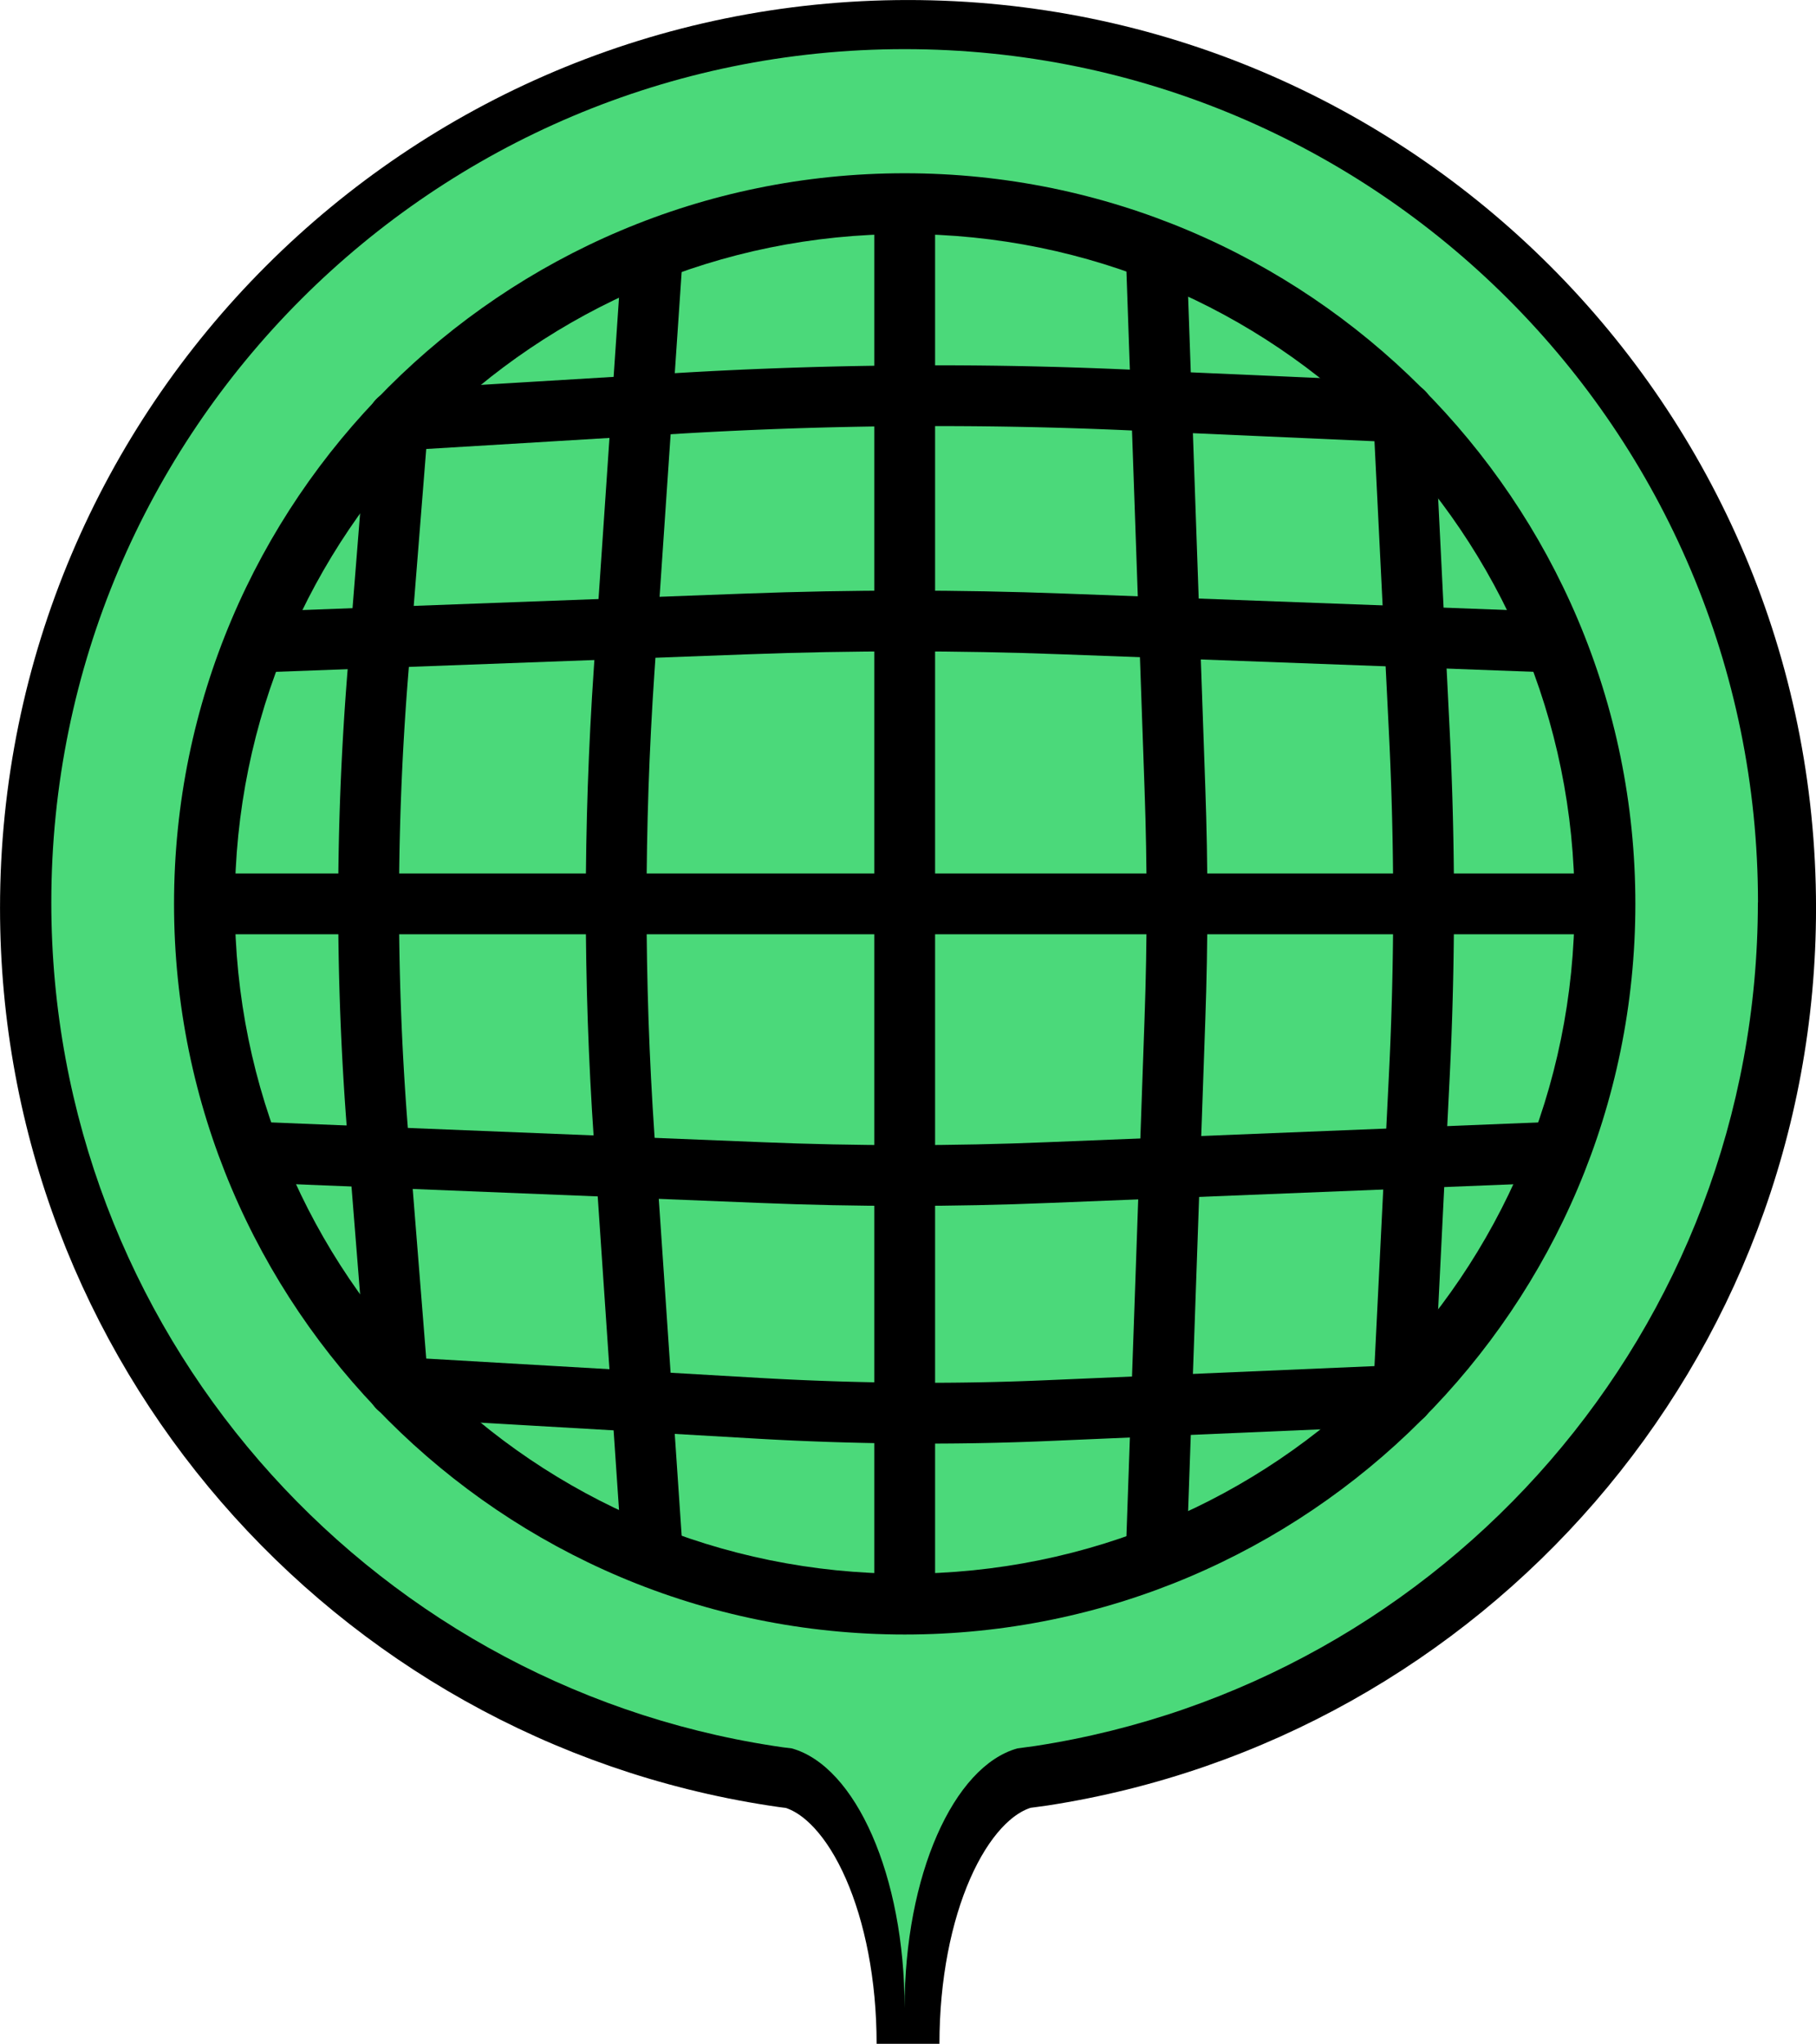 <?xml version="1.0" encoding="UTF-8" standalone="no"?>
<!-- Generator: Adobe Illustrator 16.0.4, SVG Export Plug-In . SVG Version: 6.00 Build 0)  -->

<svg
   xmlns:dc="http://purl.org/dc/elements/1.1/"
   xmlns:cc="http://creativecommons.org/ns#"
   xmlns:rdf="http://www.w3.org/1999/02/22-rdf-syntax-ns#"
   xmlns:svg="http://www.w3.org/2000/svg"
   xmlns="http://www.w3.org/2000/svg"
   xmlns:sodipodi="http://sodipodi.sourceforge.net/DTD/sodipodi-0.dtd"
   xmlns:inkscape="http://www.inkscape.org/namespaces/inkscape"
   version="1.1"
   id="maquette_techonmap_oct_2014.fw-Sprite"
   x="0px"
   y="0px"
   width="32.743"
   height="36.852"
   viewBox="566.5 7.138 32.743 36.852"
   enable-background="new 566.5 7.138 33 40"
   xml:space="preserve"
   inkscape:version="0.91 r13725"
   sodipodi:docname="community-on.svg"
   inkscape:export-filename="/home/slauriere/git/techonmap-v2/app/images/markers/community-new.png"
   inkscape:export-xdpi="236"
   inkscape:export-ydpi="236"><defs
     id="defs23" /><sodipodi:namedview
     pagecolor="#ffffff"
     bordercolor="#666666"
     borderopacity="1"
     objecttolerance="10"
     gridtolerance="10"
     guidetolerance="10"
     inkscape:pageopacity="0"
     inkscape:pageshadow="2"
     inkscape:window-width="640"
     inkscape:window-height="480"
     id="namedview21"
     showgrid="false"
     inkscape:zoom="16.68772"
     inkscape:cx="-4.7298268"
     inkscape:cy="19.021895"
     inkscape:current-layer="maquette_techonmap_oct_2014.fw-Sprite"
     fit-margin-top="0"
     fit-margin-left="0"
     fit-margin-right="0"
     fit-margin-bottom="0" /><path
     style="fill:none;stroke:#000000;stroke-width:1.133;stroke-linecap:round;stroke-linejoin:round;stroke-miterlimit:10"
     inkscape:connector-curvature="0"
     id="path5"
     d="m 598.677,23.51 c 0,-8.733 -7.078,-15.805 -15.805,-15.805 -8.727,0 -15.805,7.078 -15.805,15.805 0,7.905 5.803,14.456 13.38,15.624 l 0,0 0,0 c 0.113,0.017 0.221,0.034 0.334,0.045 1.184,0.329 2.091,2.357 2.091,4.811 0,-2.459 0.907,-4.483 2.091,-4.811 0.113,-0.017 0.227,-0.028 0.334,-0.045 l 0,0 0,0 c 7.582,-1.167 13.38,-7.718 13.38,-15.624 z"
     class="st0" /><path
     style="fill:#4bd97a;fill-opacity:1;stroke:none;stroke-width:1.133;stroke-linecap:round;stroke-linejoin:round;stroke-miterlimit:10;stroke-opacity:1"
     inkscape:connector-curvature="0"
     id="path5-9"
     d="m 598.197,23.41 c 0,-8.501 -6.89,-15.386 -15.386,-15.386 -8.495,0 -15.386,6.89 -15.386,15.386 0,7.696 5.649,14.073 13.024,15.209 l 0,0 0,0 c 0.11,0.017 0.215,0.033 0.325,0.044 1.153,0.32 2.036,2.295 2.036,4.684 0,-2.394 0.883,-4.364 2.036,-4.684 0.11,-0.016 0.221,-0.028 0.325,-0.044 l 0,0 0,0 c 7.381,-1.136 13.024,-7.513 13.024,-15.209 z"
     class="st0" /><g
     id="g4206"
     transform="translate(561.019,5.394)"><path
       inkscape:connector-curvature="0"
       id="circle4207"
       d="m 21.793,4.868 c -7.27,0 -13.174,5.905 -13.174,13.174 0,7.27 5.905,13.174 13.174,13.174 7.27,0 13.174,-5.905 13.174,-13.174 0,-7.27 -5.905,-13.174 -13.174,-13.174 z m 0,1.096 c 6.677,0 12.078,5.401 12.078,12.078 0,6.677 -5.401,12.078 -12.078,12.078 -6.677,0 -12.078,-5.401 -12.078,-12.078 0,-6.677 5.401,-12.078 12.078,-12.078 z"
       style="color:#000000;font-style:normal;font-variant:normal;font-weight:normal;font-stretch:normal;font-size:medium;line-height:normal;font-family:sans-serif;text-indent:0;text-align:start;text-decoration:none;text-decoration-line:none;text-decoration-style:solid;text-decoration-color:#000000;letter-spacing:normal;word-spacing:normal;text-transform:none;direction:ltr;block-progression:tb;writing-mode:lr-tb;baseline-shift:baseline;text-anchor:start;white-space:normal;clip-rule:nonzero;display:inline;overflow:visible;visibility:visible;opacity:1;isolation:auto;mix-blend-mode:normal;color-interpolation:sRGB;color-interpolation-filters:linearRGB;solid-color:#000000;solid-opacity:1;fill:#000000;fill-opacity:1;fill-rule:nonzero;stroke:none;stroke-width:20;stroke-linecap:butt;stroke-linejoin:miter;stroke-miterlimit:10;stroke-dasharray:none;stroke-dashoffset:0;stroke-opacity:1;color-rendering:auto;image-rendering:auto;shape-rendering:auto;text-rendering:auto;enable-background:accumulate" /><path
       inkscape:connector-curvature="0"
       id="line4209"
       d="m 21.245,5.416 0,25.253 1.096,0 0,-25.253 -1.096,0 z"
       style="color:#000000;font-style:normal;font-variant:normal;font-weight:normal;font-stretch:normal;font-size:medium;line-height:normal;font-family:sans-serif;text-indent:0;text-align:start;text-decoration:none;text-decoration-line:none;text-decoration-style:solid;text-decoration-color:#000000;letter-spacing:normal;word-spacing:normal;text-transform:none;direction:ltr;block-progression:tb;writing-mode:lr-tb;baseline-shift:baseline;text-anchor:start;white-space:normal;clip-rule:nonzero;display:inline;overflow:visible;visibility:visible;opacity:1;isolation:auto;mix-blend-mode:normal;color-interpolation:sRGB;color-interpolation-filters:linearRGB;solid-color:#000000;solid-opacity:1;fill:#000000;fill-opacity:1;fill-rule:nonzero;stroke:none;stroke-width:20;stroke-linecap:butt;stroke-linejoin:miter;stroke-miterlimit:10;stroke-dasharray:none;stroke-dashoffset:0;stroke-opacity:1;color-rendering:auto;image-rendering:auto;shape-rendering:auto;text-rendering:auto;enable-background:accumulate" /><path
       inkscape:connector-curvature="0"
       id="line4211"
       d="m 9.166,17.494 0,1.096 25.253,0 0,-1.096 -25.253,0 z"
       style="color:#000000;font-style:normal;font-variant:normal;font-weight:normal;font-stretch:normal;font-size:medium;line-height:normal;font-family:sans-serif;text-indent:0;text-align:start;text-decoration:none;text-decoration-line:none;text-decoration-style:solid;text-decoration-color:#000000;letter-spacing:normal;word-spacing:normal;text-transform:none;direction:ltr;block-progression:tb;writing-mode:lr-tb;baseline-shift:baseline;text-anchor:start;white-space:normal;clip-rule:nonzero;display:inline;overflow:visible;visibility:visible;opacity:1;isolation:auto;mix-blend-mode:normal;color-interpolation:sRGB;color-interpolation-filters:linearRGB;solid-color:#000000;solid-opacity:1;fill:#000000;fill-opacity:1;fill-rule:nonzero;stroke:none;stroke-width:20;stroke-linecap:butt;stroke-linejoin:miter;stroke-miterlimit:10;stroke-dasharray:none;stroke-dashoffset:0;stroke-opacity:1;color-rendering:auto;image-rendering:auto;shape-rendering:auto;text-rendering:auto;enable-background:accumulate" /><path
       inkscape:connector-curvature="0"
       id="path4213"
       d="m 26.873,6.23 -1.095,0.038 0.34,9.717 0,2.18e-4 c 0.049,1.368 0.049,2.741 0,4.109 l 0,2.2e-4 -0.34,9.717 1.095,0.038 0.34,-9.716 0,-3.28e-4 c 0.05,-1.394 0.05,-2.793 0,-4.187 l 0,-4.36e-4 -0.34,-9.716 z"
       style="color:#000000;font-style:normal;font-variant:normal;font-weight:normal;font-stretch:normal;font-size:medium;line-height:normal;font-family:sans-serif;text-indent:0;text-align:start;text-decoration:none;text-decoration-line:none;text-decoration-style:solid;text-decoration-color:#000000;letter-spacing:normal;word-spacing:normal;text-transform:none;direction:ltr;block-progression:tb;writing-mode:lr-tb;baseline-shift:baseline;text-anchor:start;white-space:normal;clip-rule:nonzero;display:inline;overflow:visible;visibility:visible;opacity:1;isolation:auto;mix-blend-mode:normal;color-interpolation:sRGB;color-interpolation-filters:linearRGB;solid-color:#000000;solid-opacity:1;fill:#000000;fill-opacity:1;fill-rule:nonzero;stroke:none;stroke-width:20;stroke-linecap:butt;stroke-linejoin:miter;stroke-miterlimit:10;stroke-dasharray:none;stroke-dashoffset:0;stroke-opacity:1;color-rendering:auto;image-rendering:auto;shape-rendering:auto;text-rendering:auto;enable-background:accumulate" /><path
       inkscape:connector-curvature="0"
       id="path4215"
       d="m 16.703,6.211 -0.515,7.579 c -0.193,2.831 -0.194,5.667 0,8.498 l 0.515,7.579 1.093,-0.074 -0.515,-7.579 -1.09e-4,-1.09e-4 c -0.19,-2.781 -0.19,-5.567 0,-8.348 l 1.09e-4,-1.1e-4 0.515,-7.579 -1.093,-0.074 z"
       style="color:#000000;font-style:normal;font-variant:normal;font-weight:normal;font-stretch:normal;font-size:medium;line-height:normal;font-family:sans-serif;text-indent:0;text-align:start;text-decoration:none;text-decoration-line:none;text-decoration-style:solid;text-decoration-color:#000000;letter-spacing:normal;word-spacing:normal;text-transform:none;direction:ltr;block-progression:tb;writing-mode:lr-tb;baseline-shift:baseline;text-anchor:start;white-space:normal;clip-rule:nonzero;display:inline;overflow:visible;visibility:visible;opacity:1;isolation:auto;mix-blend-mode:normal;color-interpolation:sRGB;color-interpolation-filters:linearRGB;solid-color:#000000;solid-opacity:1;fill:#000000;fill-opacity:1;fill-rule:nonzero;stroke:none;stroke-width:20;stroke-linecap:butt;stroke-linejoin:miter;stroke-miterlimit:10;stroke-dasharray:none;stroke-dashoffset:0;stroke-opacity:1;color-rendering:auto;image-rendering:auto;shape-rendering:auto;text-rendering:auto;enable-background:accumulate" /><path
       inkscape:connector-curvature="0"
       id="path4217"
       d="m 21.789,8.333 c -1.36,0.01 -2.721,0.056 -4.078,0.136 a 0.548,0.548 0 0 0 -7.22e-4,1.085e-4 L 12.624,8.776 A 0.548,0.548 0 0 0 12.111,9.279 l -0.362,4.538 c -0.227,2.813 -0.227,5.637 0,8.45 l 0.362,4.537 a 0.548,0.548 0 0 0 0.515,0.504 l 6.527,0.378 a 0.548,0.548 0 0 0 6.42e-4,1.09e-4 c 1.754,0.1 3.516,0.116 5.272,0.039 l -6.41e-4,1.1e-4 6.384,-0.274 a 0.548,0.548 0 0 0 0.524,-0.52 l 0.285,-5.743 0,-2.18e-4 c 0.105,-2.095 0.105,-4.196 0,-6.296 l 0,-2.2e-4 -0.285,-5.743 a 0.548,0.548 0 0 0 -0.523,-0.52 l -4.943,-0.219 2.22e-4,1.094e-4 C 24.509,8.348 23.149,8.323 21.789,8.333 Z m 0.008,1.096 c 1.341,-0.01 2.683,0.014 4.021,0.074 a 0.548,0.548 0 0 0 2.19e-4,0 l 4.445,0.197 0.26,5.245 a 0.548,0.548 0 0 0 0,2.23e-4 c 0.103,2.064 0.103,4.128 0,6.187 a 0.548,0.548 0 0 0 0,3.31e-4 l -0.26,5.244 -5.885,0.253 a 0.548,0.548 0 0 0 -7.2e-4,0 c -1.718,0.076 -3.442,0.06 -5.162,-0.038 l 6.39e-4,1.08e-4 -6.05,-0.351 -0.324,-4.062 a 0.548,0.548 0 0 0 0,-5.48e-4 c -0.222,-2.755 -0.222,-5.52 0,-8.275 a 0.548,0.548 0 0 0 0,-5.48e-4 l 0.324,-4.063 4.609,-0.278 c 1.339,-0.079 2.68,-0.124 4.022,-0.134 z"
       style="color:#000000;font-style:normal;font-variant:normal;font-weight:normal;font-stretch:normal;font-size:medium;line-height:normal;font-family:sans-serif;text-indent:0;text-align:start;text-decoration:none;text-decoration-line:none;text-decoration-style:solid;text-decoration-color:#000000;letter-spacing:normal;word-spacing:normal;text-transform:none;direction:ltr;block-progression:tb;writing-mode:lr-tb;baseline-shift:baseline;text-anchor:start;white-space:normal;clip-rule:nonzero;display:inline;overflow:visible;visibility:visible;opacity:1;isolation:auto;mix-blend-mode:normal;color-interpolation:sRGB;color-interpolation-filters:linearRGB;solid-color:#000000;solid-opacity:1;fill:#000000;fill-opacity:1;fill-rule:nonzero;stroke:none;stroke-width:20;stroke-linecap:butt;stroke-linejoin:round;stroke-miterlimit:10;stroke-dasharray:none;stroke-dashoffset:0;stroke-opacity:1;color-rendering:auto;image-rendering:auto;shape-rendering:auto;text-rendering:auto;enable-background:accumulate" /><path
       inkscape:connector-curvature="0"
       id="path4219"
       d="m 21.798,12.393 c -0.96,0 -1.92,0.018 -2.88,0.054 l -8.861,0.329 0.041,1.095 8.862,-0.329 1.07e-4,0 c 1.893,-0.071 3.787,-0.071 5.675,0 l 1.08e-4,0 8.862,0.329 0.041,-1.095 -8.861,-0.329 c -0.958,-0.036 -1.917,-0.054 -2.876,-0.054 z"
       style="color:#000000;font-style:normal;font-variant:normal;font-weight:normal;font-stretch:normal;font-size:medium;line-height:normal;font-family:sans-serif;text-indent:0;text-align:start;text-decoration:none;text-decoration-line:none;text-decoration-style:solid;text-decoration-color:#000000;letter-spacing:normal;word-spacing:normal;text-transform:none;direction:ltr;block-progression:tb;writing-mode:lr-tb;baseline-shift:baseline;text-anchor:start;white-space:normal;clip-rule:nonzero;display:inline;overflow:visible;visibility:visible;opacity:1;isolation:auto;mix-blend-mode:normal;color-interpolation:sRGB;color-interpolation-filters:linearRGB;solid-color:#000000;solid-opacity:1;fill:#000000;fill-opacity:1;fill-rule:nonzero;stroke:none;stroke-width:20;stroke-linecap:butt;stroke-linejoin:miter;stroke-miterlimit:10;stroke-dasharray:none;stroke-dashoffset:0;stroke-opacity:1;color-rendering:auto;image-rendering:auto;shape-rendering:auto;text-rendering:auto;enable-background:accumulate" /><path
       inkscape:connector-curvature="0"
       id="path4221"
       d="m 10.098,21.972 -0.044,1.095 9.119,0.367 -4.39e-4,-1.09e-4 c 1.747,0.072 3.493,0.072 5.24,0 l -4.38e-4,1.09e-4 9.119,-0.367 -0.044,-1.095 -9.119,0.367 -3.23e-4,0 c -1.717,0.071 -3.433,0.071 -5.15,0 l -3.3e-4,0 -9.119,-0.367 z"
       style="color:#000000;font-style:normal;font-variant:normal;font-weight:normal;font-stretch:normal;font-size:medium;line-height:normal;font-family:sans-serif;text-indent:0;text-align:start;text-decoration:none;text-decoration-line:none;text-decoration-style:solid;text-decoration-color:#000000;letter-spacing:normal;word-spacing:normal;text-transform:none;direction:ltr;block-progression:tb;writing-mode:lr-tb;baseline-shift:baseline;text-anchor:start;white-space:normal;clip-rule:nonzero;display:inline;overflow:visible;visibility:visible;opacity:1;isolation:auto;mix-blend-mode:normal;color-interpolation:sRGB;color-interpolation-filters:linearRGB;solid-color:#000000;solid-opacity:1;fill:#000000;fill-opacity:1;fill-rule:nonzero;stroke:none;stroke-width:20;stroke-linecap:butt;stroke-linejoin:miter;stroke-miterlimit:10;stroke-dasharray:none;stroke-dashoffset:0;stroke-opacity:1;color-rendering:auto;image-rendering:auto;shape-rendering:auto;text-rendering:auto;enable-background:accumulate" /></g></svg>